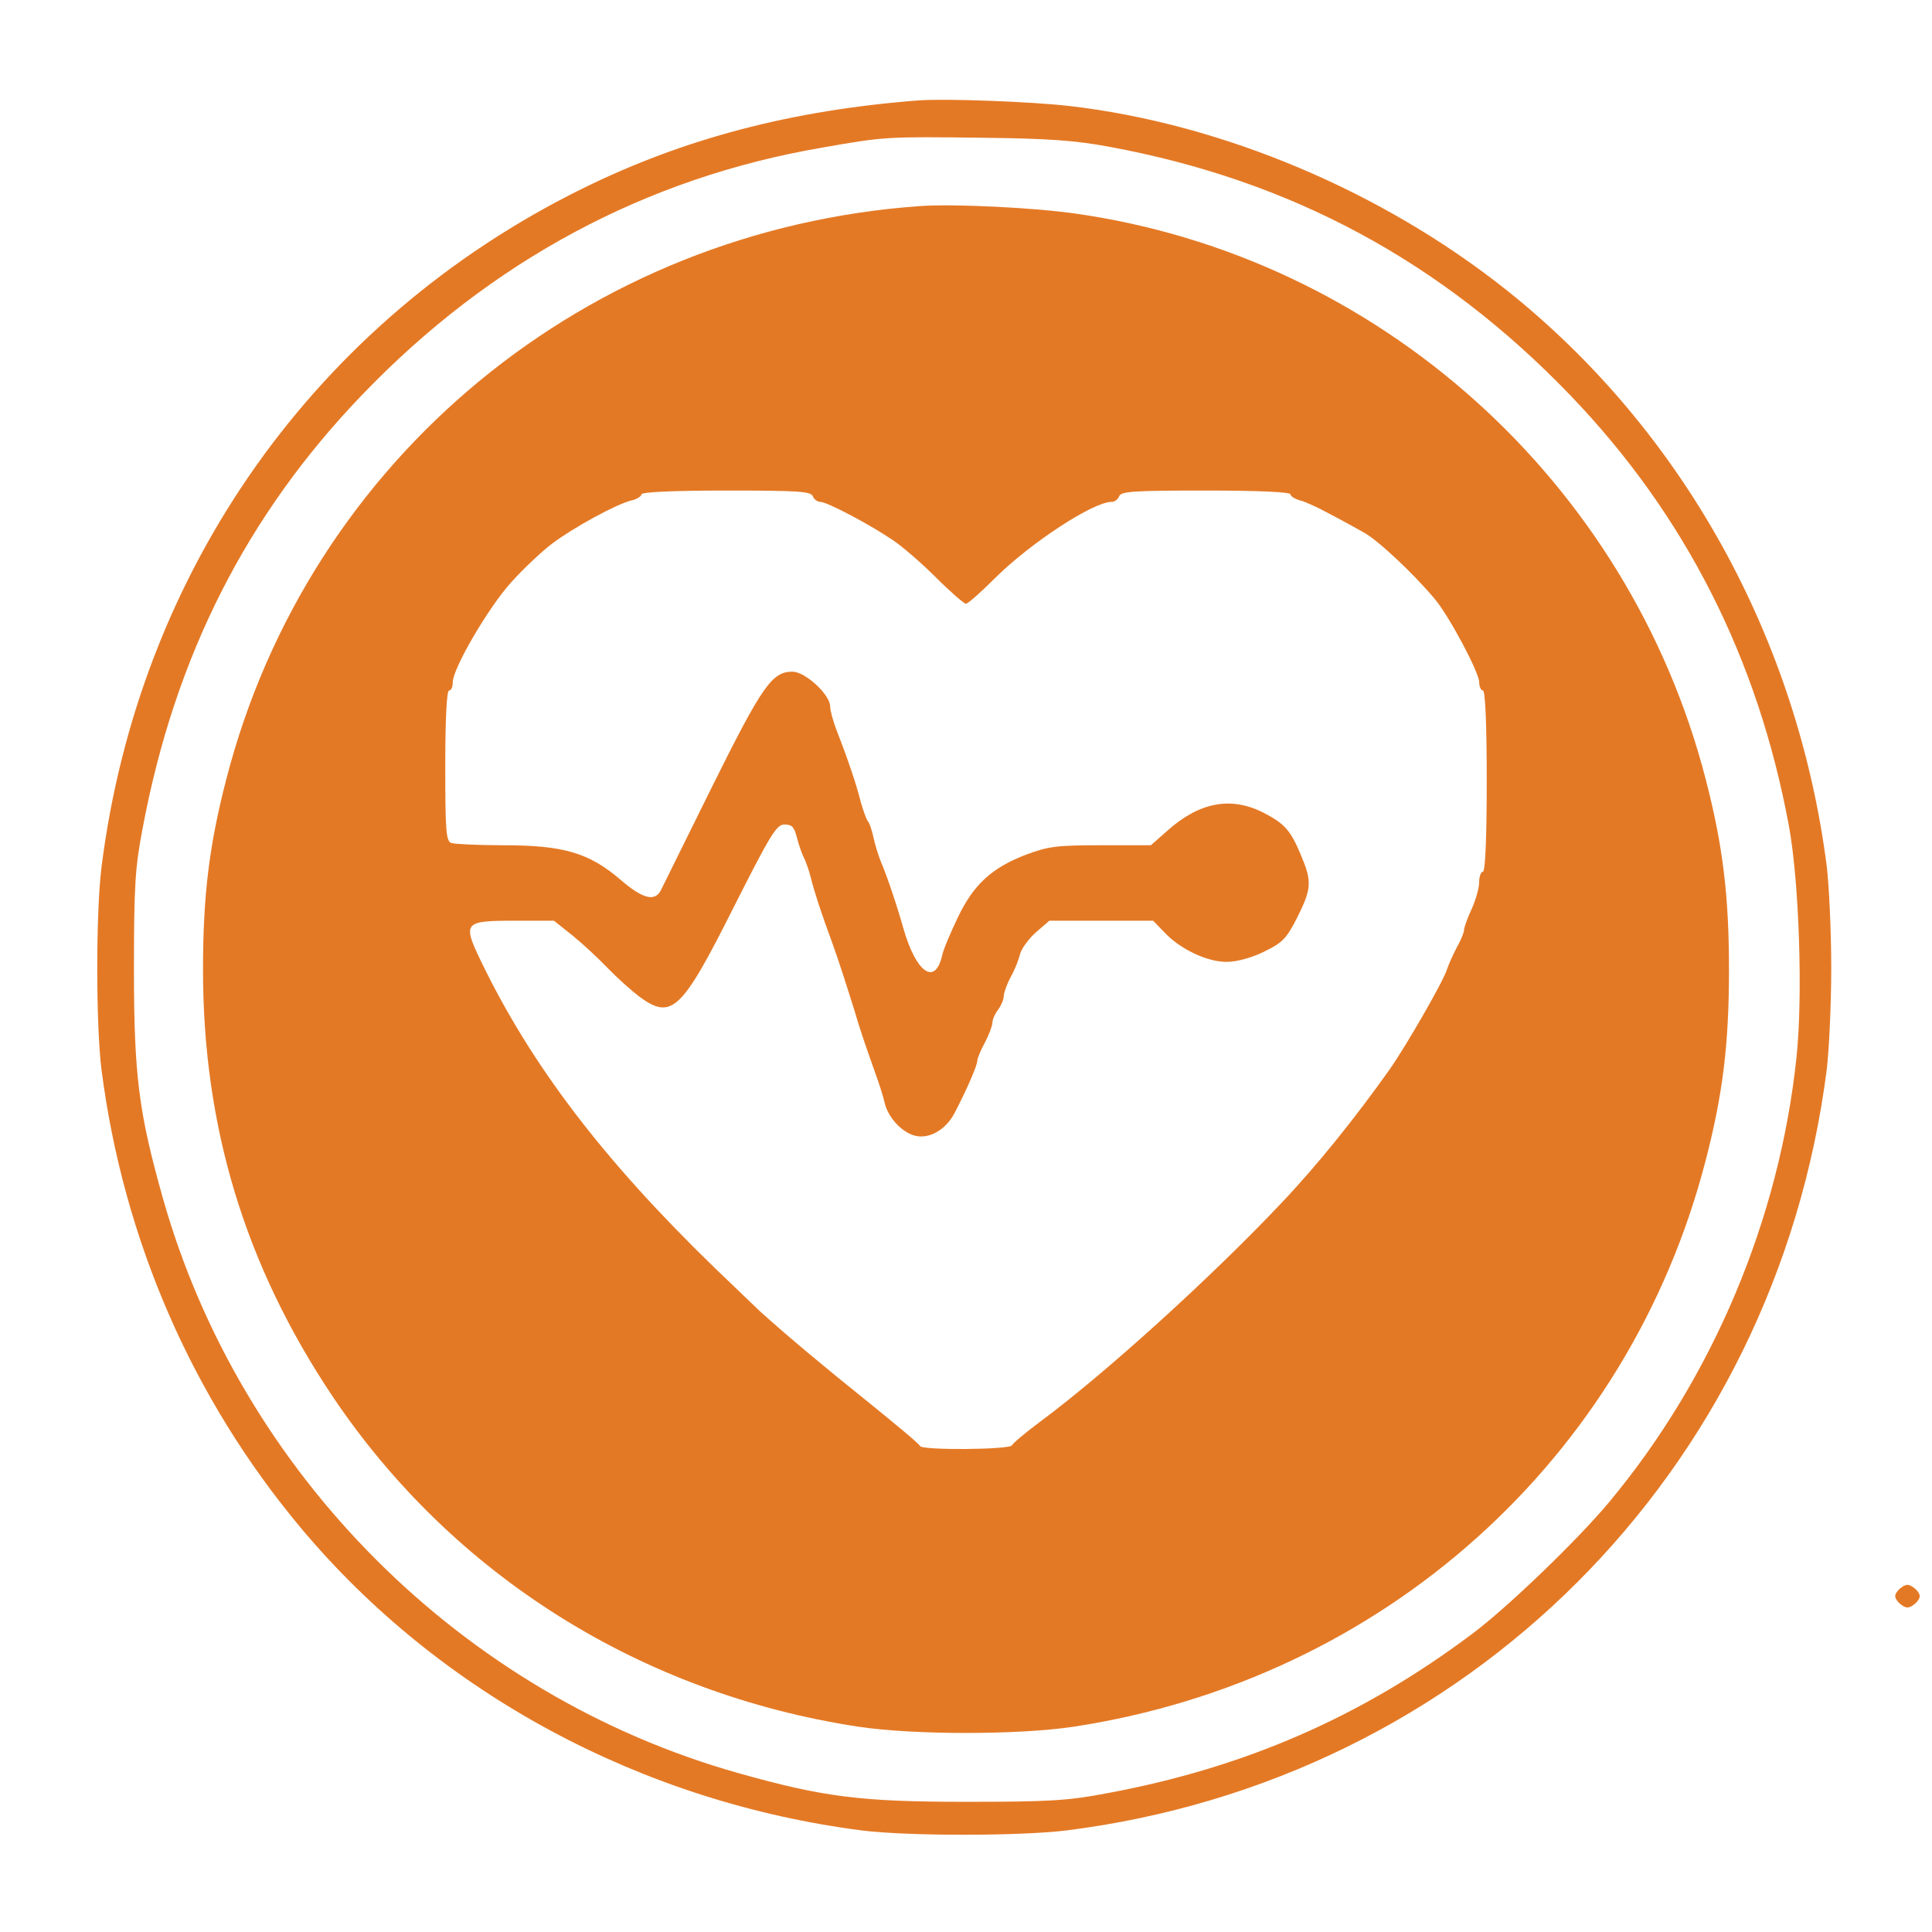 <?xml version="1.0" encoding="utf-8"?>
<!-- Generator: Adobe Illustrator 25.4.1, SVG Export Plug-In . SVG Version: 6.00 Build 0)  -->
<svg version="1.1" id="Layer_1" xmlns="http://www.w3.org/2000/svg" xmlns:xlink="http://www.w3.org/1999/xlink" x="0px" y="0px"
	 viewBox="0 0 512 512" style="enable-background:new 0 0 512 512;" xml:space="preserve">
<style type="text/css">
	.st0{fill:#E47925;}
</style>
<g transform="translate(0,512) scale(0.1,-0.1)">
	<path class="st0" d="M2435,4854c-337-26-623-101-894-235C837,4271,368,3608,269,2822c-15-121-15-417,0-537c58-451,241-871,529-1215
		c367-438,902-726,1487-801c120-15,416-15,540,0c1062,133,1879,949,2016,2016c6,50,12,171,12,270s-6,221-12,270
		c-78,606-383,1155-847,1525c-330,263-755,442-1159,489C2730,4851,2507,4859,2435,4854z M2940,4731c482-89,880-304,1220-657
		c306-318,499-699,581-1144c27-147,37-450,20-611c-45-430-222-850-496-1179c-83-100-272-282-365-351c-291-218-599-353-965-421
		c-104-20-153-23-375-23c-281,0-379,13-603,76C1225,627,637,1215,431,1947c-63,224-76,322-76,603c0,222,3,271,23,375
		c85,454,275,830,582,1149c340,354,751,575,1220,655c164,29,171,29,420,26C2777,4753,2849,4748,2940,4731z"/>
	<path class="st0" d="M2440,4574c-885-62-1621-669-1840-1518c-46-177-62-311-62-506c0-416,111-783,343-1130
		c318-474,817-788,1394-876c147-22,423-22,570,0c819,125,1470,708,1675,1500c46,177,62,311,62,506s-16,329-62,506
		c-204,789-867,1384-1670,1498C2737,4570,2530,4580,2440,4574z M2154,3805c3-8,12-15,20-15c18,0,133-61,193-102c24-16,75-60,113-98
		c39-39,75-70,80-70s40,31,78,69c94,93,259,201,308,201c8,0,17,7,20,15c5,13,40,15,230,15c140,0,224-4,224-10c0-5,11-12,25-16
		c13-3,48-19,77-35c29-15,71-38,92-50c37-20,131-108,188-176c38-45,118-195,118-221c0-12,5-22,10-22c6,0,10-87,10-240s-4-240-10-240
		c-5,0-10-12-10-27c0-16-9-48-20-72s-20-48-20-55c0-6-8-27-19-46c-10-19-22-46-26-58c-9-31-108-203-153-267c-90-127-191-253-287-354
		c-183-194-466-451-639-579c-39-29-72-57-74-62c-4-12-239-14-244-2c-1,5-64,57-138,117c-111,89-212,173-286,240c-6,6-60,57-120,115
		c-296,287-486,537-619,812c-50,104-46,108,90,108h103l49-39c26-21,68-60,93-86s63-60,84-76c86-63,112-39,251,238
		c98,194,113,218,134,218c20,0,26-7,33-35c5-19,13-43,18-52c5-10,14-34,19-55c9-36,27-92,57-173c16-44,41-122,59-180
		c14-48,27-86,55-165c10-27,21-62,24-76c8-37,41-75,75-87c39-14,87,12,111,59c32,61,60,126,60,138c0,6,9,28,20,48c11,21,20,45,20,53
		s7,24,15,34c8,11,15,27,15,36c0,8,8,31,18,50c11,19,22,47,25,61c4,15,23,41,42,58l36,31h137h138l30-31c42-45,115-79,166-78
		c25,0,66,11,98,27c49,24,59,34,88,91c38,76,39,95,10,164c-28,67-43,84-101,114c-86,43-169,27-254-49l-43-38h-132
		c-118,0-140-3-199-25c-91-35-139-79-181-167c-19-40-39-86-42-103c-19-78-69-41-102,75c-18,64-44,140-59,175c-7,17-16,46-20,65
		s-11,40-16,45c-4,6-12,29-18,50c-11,45-35,116-63,187c-10,26-18,55-18,66c0,31-66,92-100,92c-54,0-80-37-214-307
		c-70-142-131-265-135-273c-16-30-48-22-107,29c-83,71-151,91-310,91c-67,0-129,3-138,6c-14,5-16,33-16,205c0,126,4,199,10,199
		s10,10,10,23c1,37,93,195,154,263c32,36,81,82,110,104c56,42,169,104,210,114c14,3,26,11,26,16c0,6,84,10,224,10
		C2114,3820,2149,3818,2154,3805z"/>
	<path class="st0" d="M5030,905c-10-12-10-18,0-30c7-8,18-15,25-15s18,7,25,15c10,12,10,18,0,30c-7,8-18,15-25,15S5037,913,5030,905
		z"/>
</g>
</svg>
